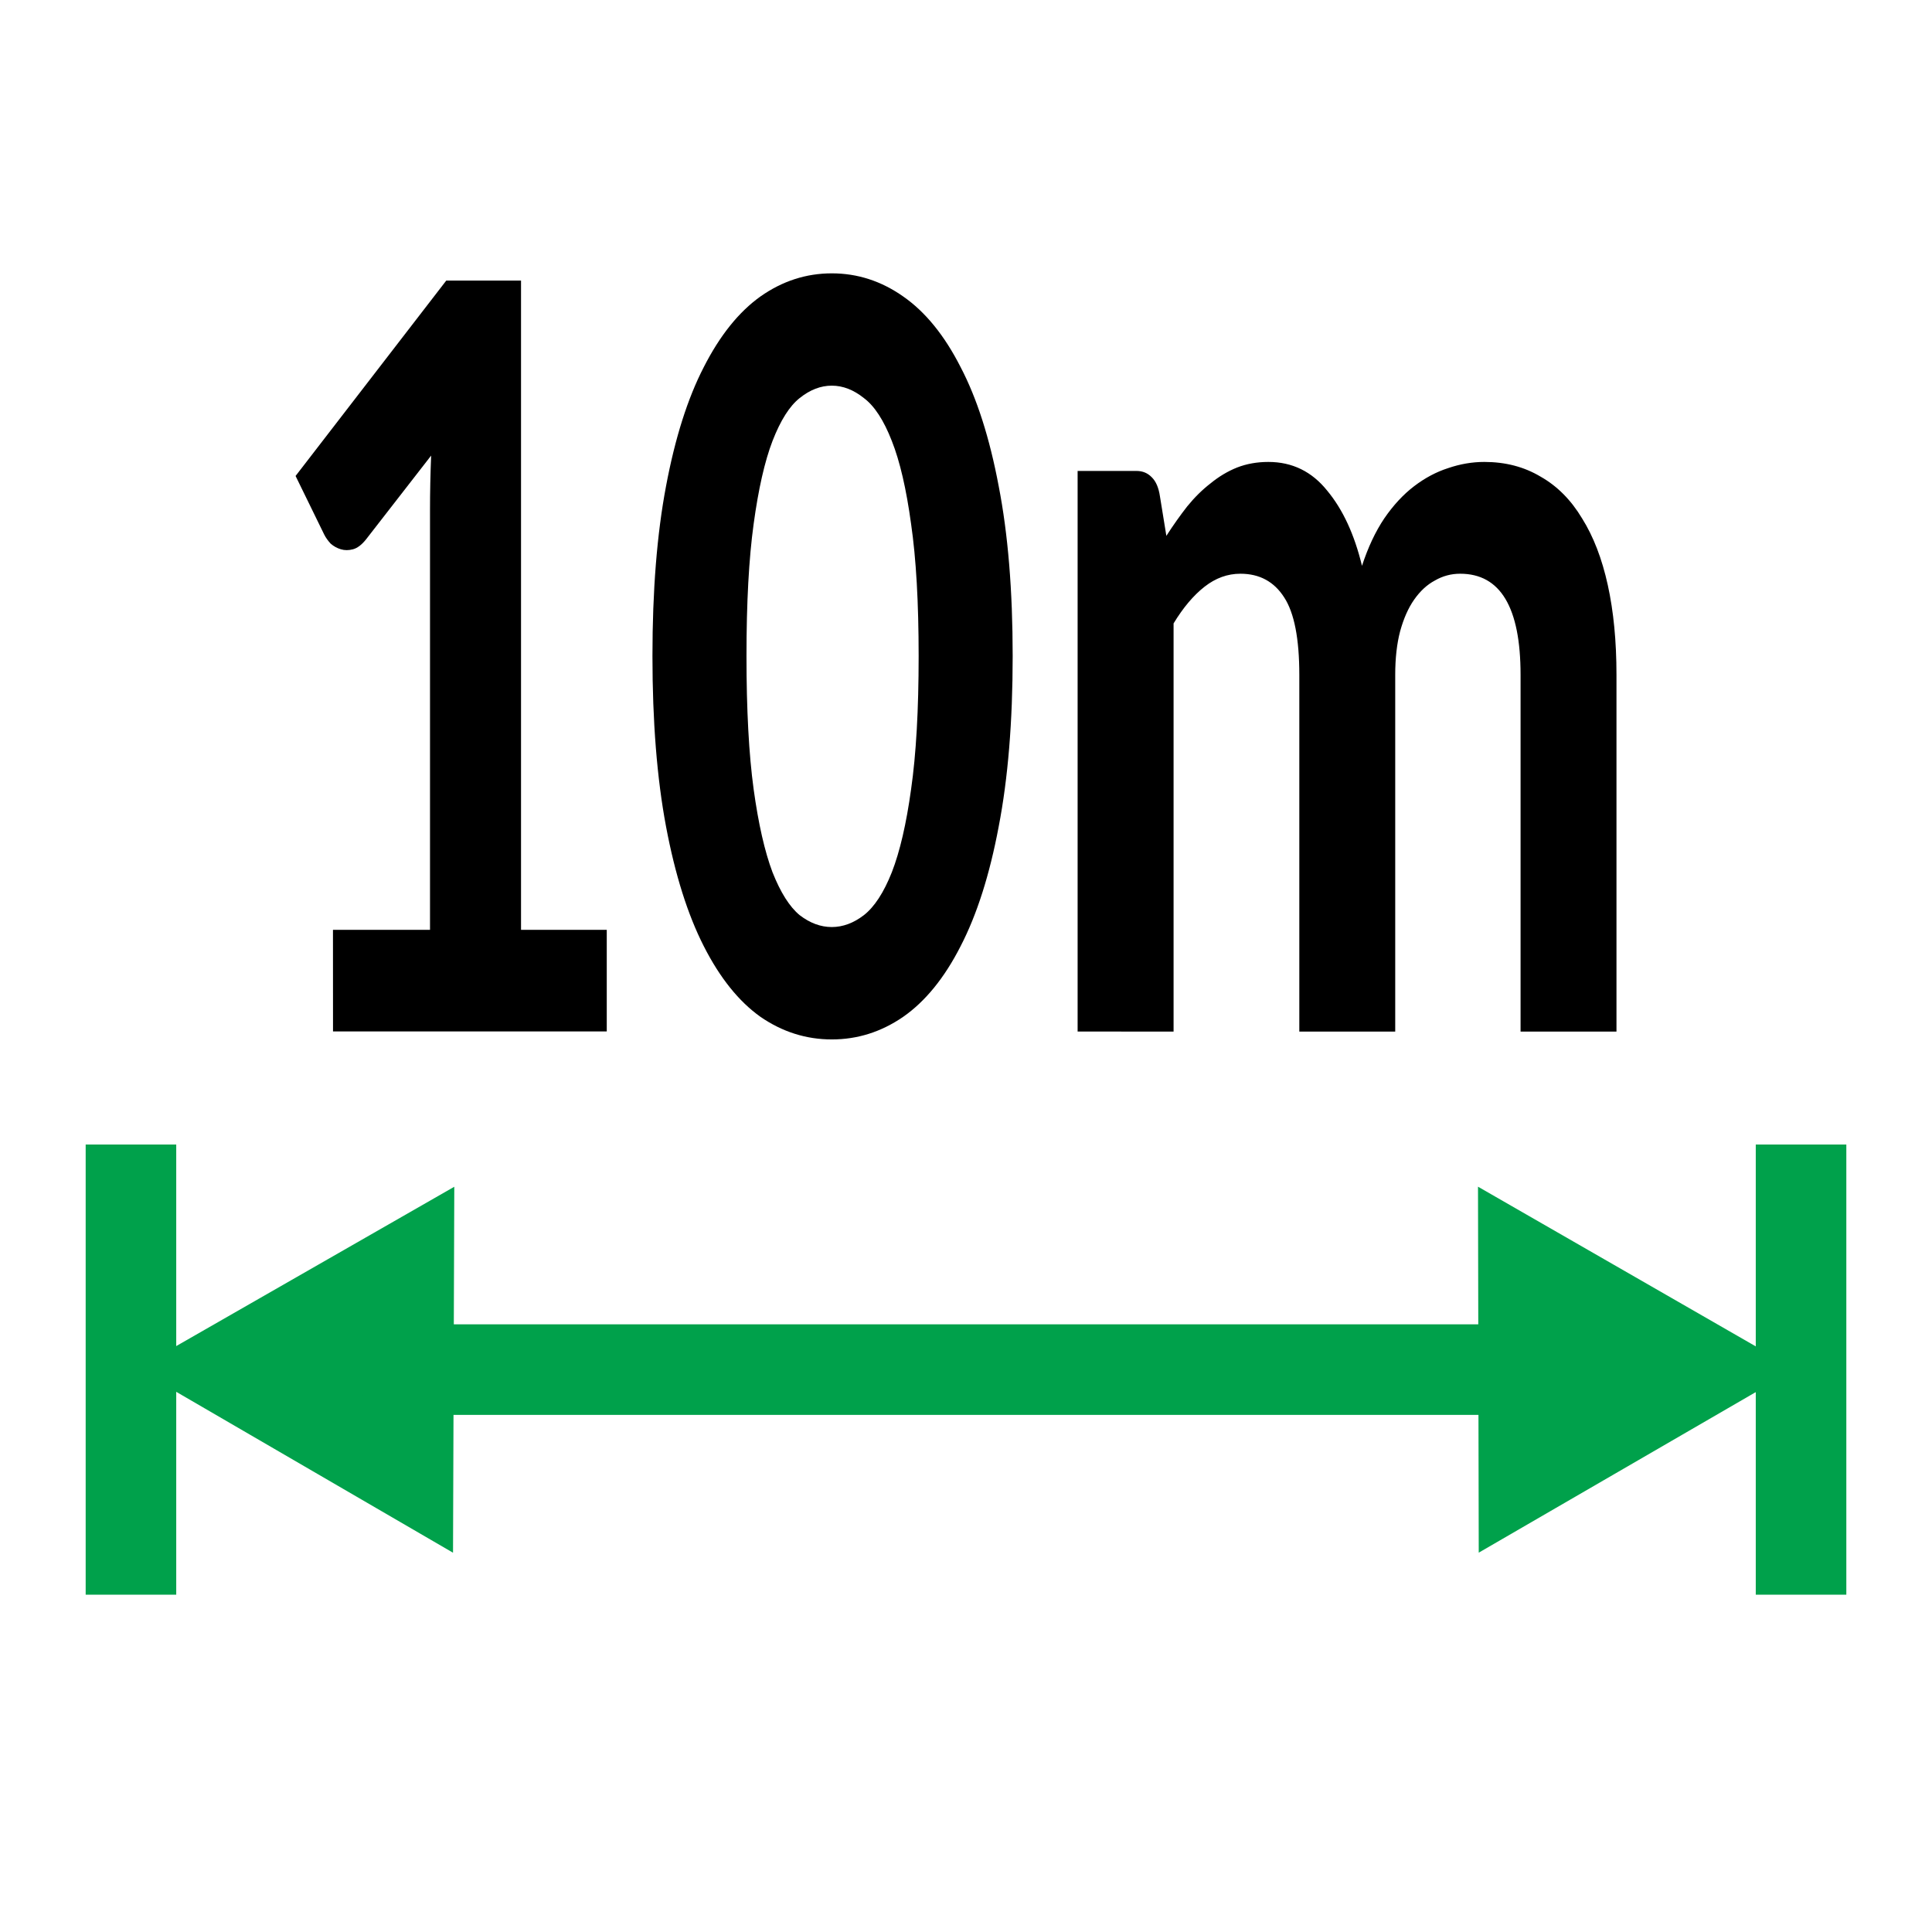 <?xml version="1.0" encoding="UTF-8"?>
<svg id="svg8295" version="1.1" viewBox="0 0 32 32" xml:space="preserve" xmlns="http://www.w3.org/2000/svg" xmlns:cc="http://creativecommons.org/ns#" xmlns:dc="http://purl.org/dc/elements/1.1/" xmlns:rdf="http://www.w3.org/1999/02/22-rdf-syntax-ns#"><g id="text8305" transform="scale(.818 1.223)" stroke-width=".391" aria-label="10m"><path id="path4743" d="m6.742 12.593h1.965v-5.689q0-0.352 0.023-0.734l-1.323 1.139q-0.13 0.107-0.26 0.13-0.13 0.023-0.245 0-0.115-0.023-0.206-0.076-0.084-0.061-0.13-0.122l-0.581-0.795 3.051-2.646h1.514v8.793h1.736v1.376h-5.543z"/><path id="path4745" d="m20.505 8.885q0 1.33-0.283 2.309-0.275 0.979-0.772 1.621-0.489 0.642-1.162 0.956-0.665 0.306-1.445 0.306t-1.445-0.306q-0.658-0.313-1.147-0.956-0.489-0.642-0.765-1.621-0.275-0.979-0.275-2.309 0-1.33 0.275-2.301 0.275-0.979 0.765-1.613 0.489-0.642 1.147-0.956 0.665-0.313 1.445-0.313t1.445 0.313q0.673 0.313 1.162 0.956 0.497 0.635 0.772 1.613 0.283 0.971 0.283 2.301zm-1.904 0q0-1.086-0.153-1.789-0.145-0.711-0.39-1.124-0.245-0.421-0.566-0.581-0.313-0.168-0.65-0.168t-0.65 0.168q-0.306 0.161-0.55 0.581-0.237 0.413-0.382 1.124-0.145 0.703-0.145 1.789 0 1.093 0.145 1.804 0.145 0.703 0.382 1.124 0.245 0.413 0.55 0.581 0.313 0.161 0.65 0.161t0.65-0.161q0.321-0.168 0.566-0.581 0.245-0.421 0.39-1.124 0.153-0.711 0.153-1.804z"/><path id="path4747" d="m21.82 13.97v-7.592h1.193q0.183 0 0.306 0.084 0.13 0.084 0.168 0.26l0.13 0.535q0.206-0.214 0.421-0.398 0.222-0.183 0.474-0.313 0.252-0.138 0.535-0.214 0.291-0.076 0.635-0.076 0.726 0 1.193 0.39 0.474 0.382 0.703 1.017 0.183-0.375 0.451-0.642 0.275-0.268 0.604-0.436 0.329-0.168 0.688-0.245 0.367-0.084 0.734-0.084 0.642 0 1.139 0.199 0.505 0.191 0.841 0.566 0.344 0.367 0.52 0.902 0.176 0.535 0.176 1.216v4.832h-1.942v-4.832q0-1.369-1.223-1.369-0.275 0-0.512 0.092-0.237 0.084-0.421 0.26-0.176 0.168-0.283 0.428-0.099 0.252-0.099 0.589v4.832h-1.942v-4.832q0-0.734-0.306-1.048-0.306-0.321-0.887-0.321-0.39 0-0.726 0.176-0.336 0.176-0.627 0.497v5.528z"/></g>

<line id="line8287" x1="25.712" x2="6.77" y1="22.685" y2="22.685" fill="none" stroke="#00a14b" stroke-miterlimit="10" stroke-width="1.5"/><polygon id="polygon8289" transform="translate(-.23)" points="25.47 24.417 25.463 20.953 28.467 22.68" fill="#00a14b" stroke="#00a14b" stroke-miterlimit="10" stroke-width="1.5"/><polygon id="polygon8291" transform="translate(-.23)" points="6.988 24.417 3.993 22.676 7 20.953" fill="#00a14b" stroke="#00a14b" stroke-miterlimit="10" stroke-width="1.5"/><line id="line8287-2" x1="2.169" x2="2.169" y1="26.413" y2="18.957" fill="none" stroke="#00a14b" stroke-miterlimit="10" stroke-width="1.5"/><line id="line8287-2-1" x1="29.831" x2="29.831" y1="26.413" y2="18.957" fill="none" stroke="#00a14b" stroke-miterlimit="10" stroke-width="1.5"/></svg>
